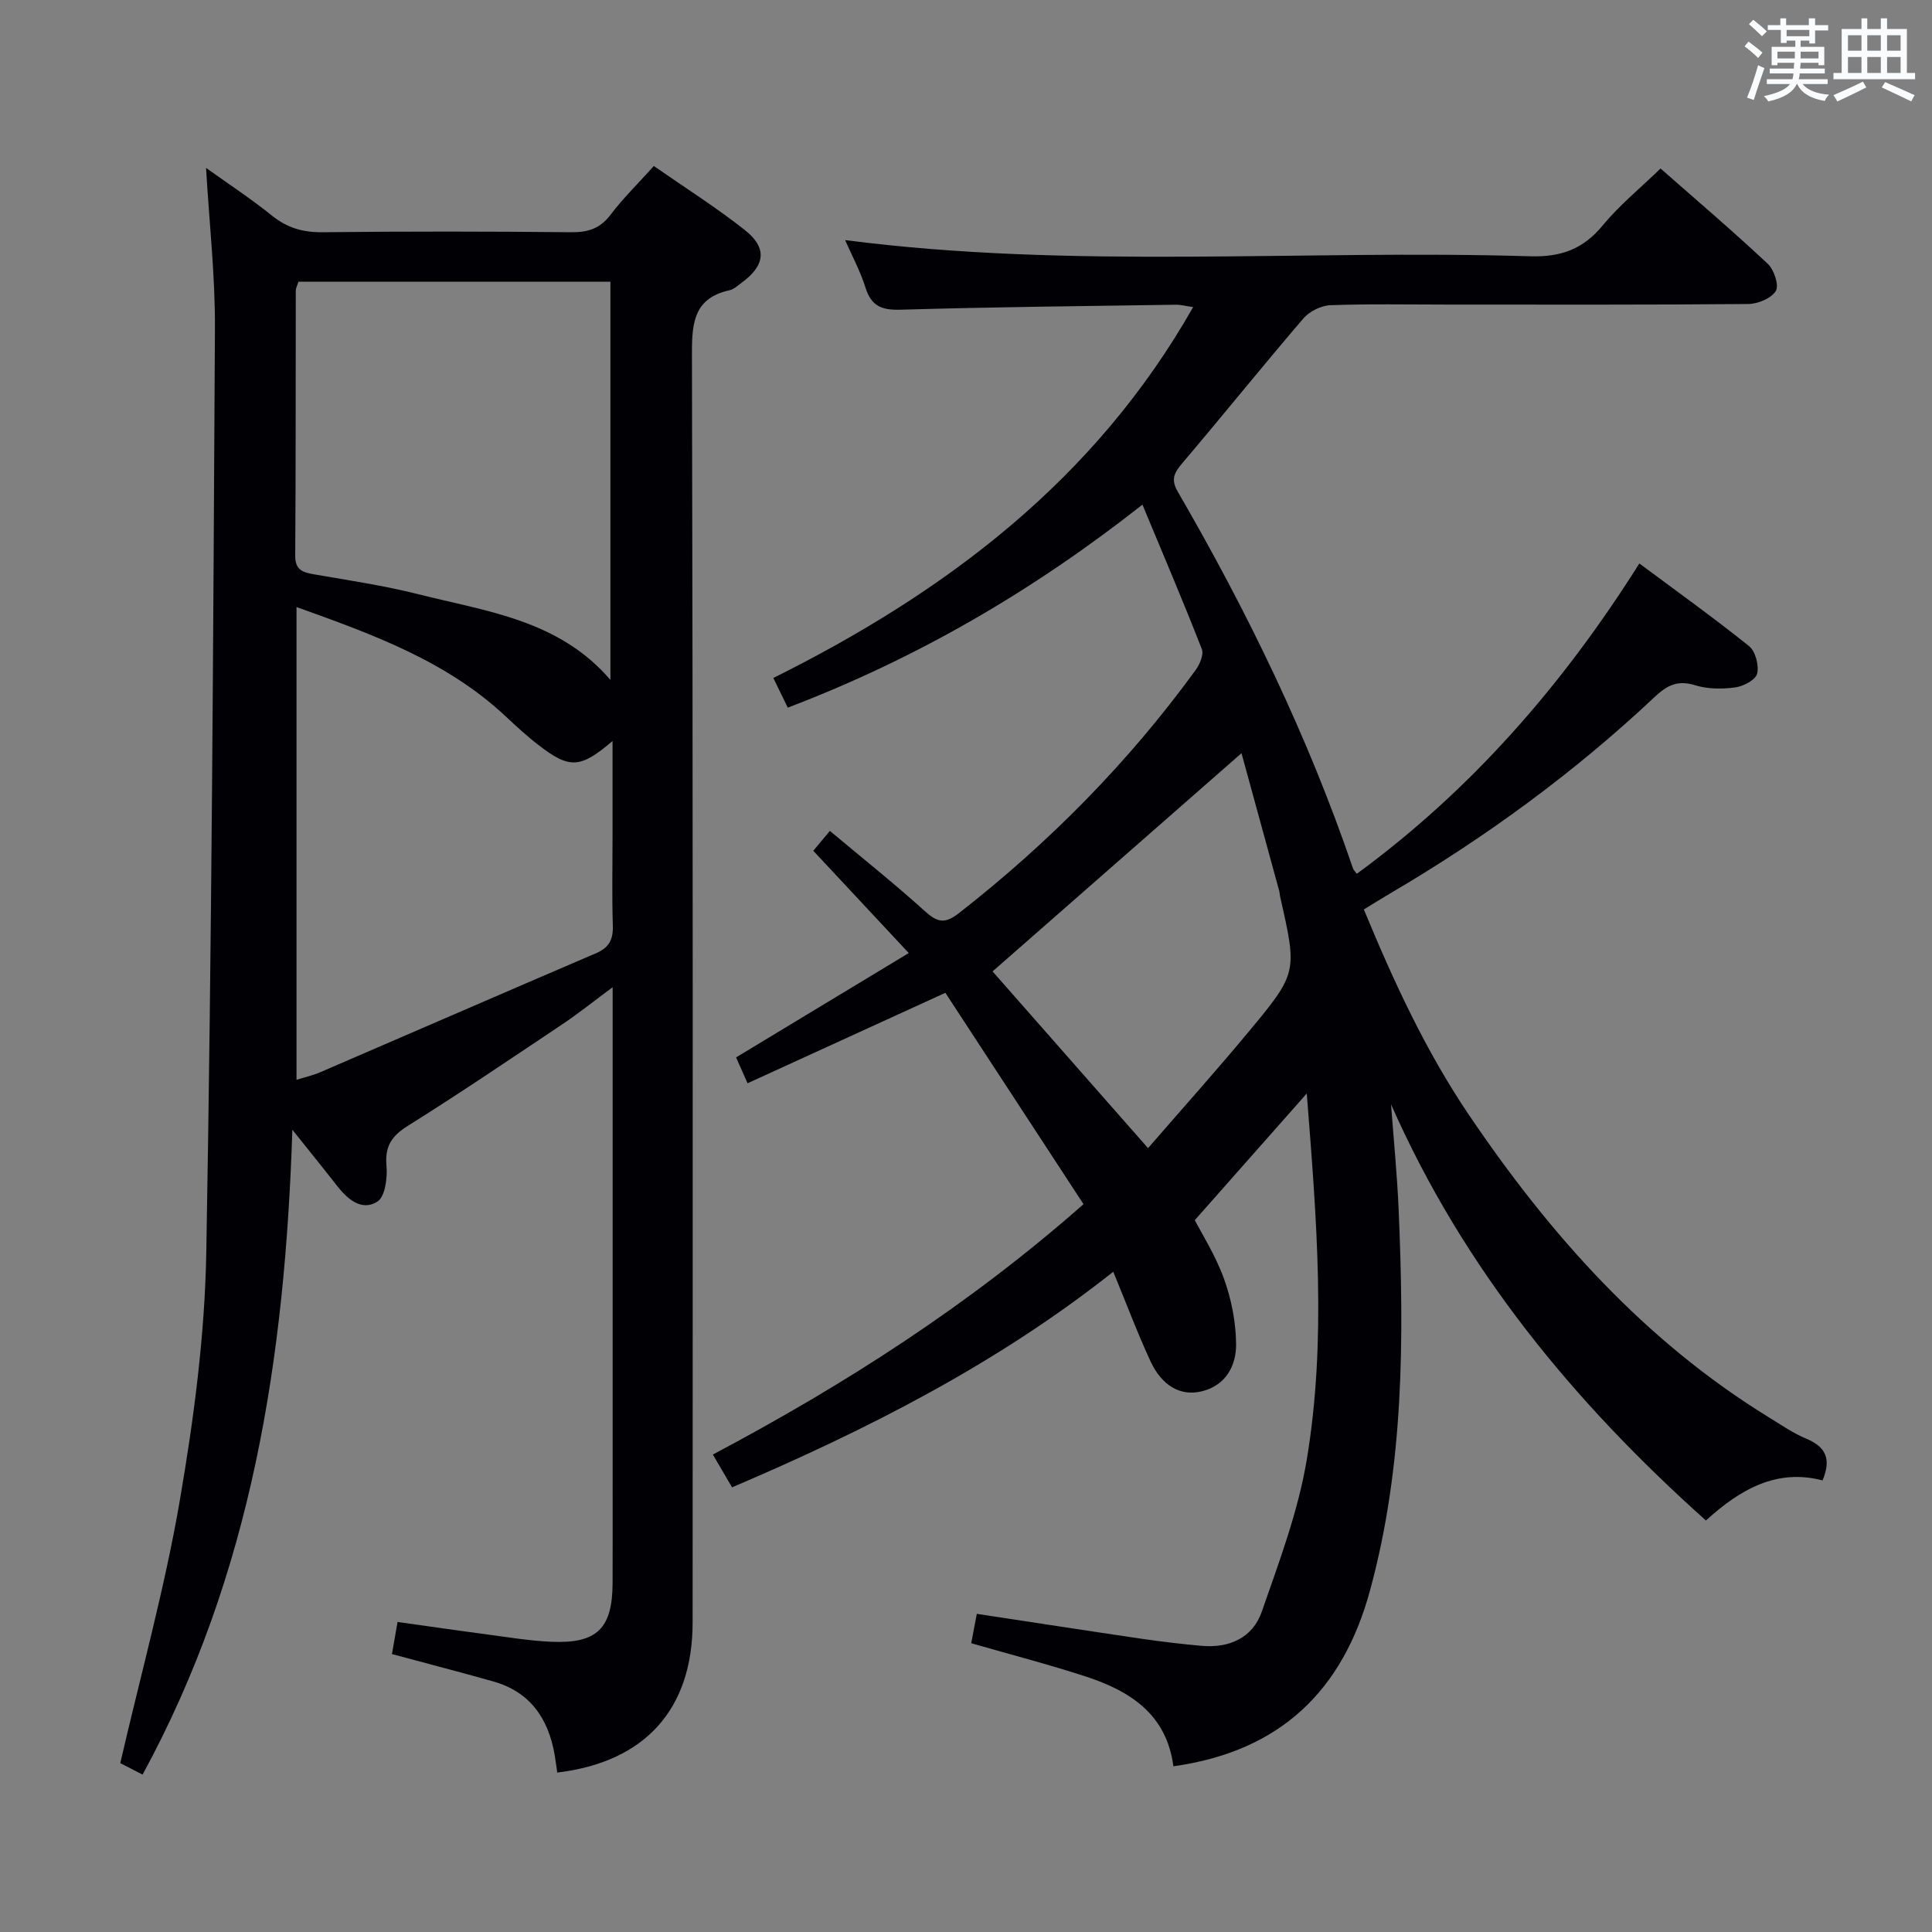 <svg enable-background="new 0 0 400 400" viewBox="0 0 400 400" xmlns="http://www.w3.org/2000/svg"><rect x="0" y="0" width="400" height="400" fill="#808080" stroke="none"/><path d="m242.94 365.69c-1.41-10.78-8.97-15.58-18.07-18.56-7.7-2.52-15.56-4.55-23.79-6.92.37-1.94.75-3.96 1.16-6.08 11.57 1.75 22.84 3.5 34.13 5.16 4.11.6 8.24 1.09 12.38 1.46 5.75.52 10.6-1.64 12.49-7.08 3.58-10.29 7.5-20.66 9.29-31.34 4.15-24.73 2.09-49.64.02-75.93-8.04 9.1-15.38 17.39-23.18 26.22 1.37 2.67 4.26 7.21 6.05 12.15 1.54 4.27 2.46 8.98 2.5 13.51.04 4.46-2.11 8.52-7.03 9.76-4.42 1.12-8.33-1.09-10.7-6.22-2.71-5.85-4.97-11.9-7.7-18.52-24.07 19.07-50.89 32.67-78.92 44.64-1.35-2.3-2.51-4.28-3.98-6.79 27.22-14.44 52.92-30.84 76.74-51.84-9.58-14.66-19.1-29.21-28.6-43.76-14.18 6.48-27.42 12.54-40.96 18.73-1.02-2.3-1.74-3.92-2.37-5.36 11.82-7.14 23.44-14.16 35.75-21.6-6.91-7.4-13.21-14.15-19.77-21.18 1.04-1.24 2.05-2.45 3.44-4.11 6.75 5.66 13.38 10.93 19.66 16.61 2.57 2.32 4.1 2.72 7.05.42 18.63-14.54 35.07-31.18 48.98-50.29.87-1.19 1.76-3.24 1.32-4.37-3.84-9.84-7.99-19.56-12.3-29.92-22.78 17.94-46.78 31.88-73.43 42.03-1.03-2.12-1.88-3.86-2.99-6.14 35.71-17.78 66.56-40.94 86.92-76.79-1.5-.21-2.54-.5-3.58-.49-18.98.28-37.96.47-56.93 1.03-3.91.12-6.11-.68-7.33-4.57-1.07-3.42-2.81-6.63-4.22-9.84 47.36 6.13 94.68 1.91 141.85 3.35 6.39.19 10.98-1.49 15.03-6.42 3.46-4.2 7.77-7.7 11.95-11.75 7.34 6.45 14.93 12.92 22.2 19.73 1.3 1.22 2.37 4.46 1.67 5.61-.95 1.54-3.72 2.7-5.73 2.71-20.66.19-41.33.12-61.99.12-8.17 0-16.34-.17-24.49.13-1.93.07-4.35 1.27-5.61 2.74-8.45 9.85-16.58 19.97-24.98 29.86-1.71 2.01-2.55 3.38-1.03 6 14.45 24.92 27 50.73 36.3 78.06.1.28.37.51.78 1.06 23.65-17.34 42.56-38.97 58.49-64.25 7.74 5.76 15.38 11.23 22.7 17.1 1.33 1.07 2.1 3.98 1.69 5.7-.31 1.29-2.84 2.64-4.53 2.86-2.72.37-5.73.36-8.32-.45-3.59-1.12-5.79 0-8.35 2.41-16.68 15.69-35.06 29.12-54.81 40.71-1.7 1-3.37 2.05-5.42 3.3 6.16 14.9 12.8 29.3 21.77 42.56 16.76 24.78 36.33 46.76 62.09 62.6 2.55 1.57 5.05 3.3 7.79 4.44 4.01 1.67 5.17 4.21 3.32 8.61-9.44-2.46-16.94 1.75-24.15 8.3-27.4-24.5-50.19-52.17-65.19-86.16.54 7.3 1.27 14.6 1.58 21.92 1.12 26.48 1.12 52.88-5.94 78.75-5.62 20.67-18.53 33.29-40.7 36.38zm-5.25-127.98c7-8.08 14.07-15.96 20.83-24.1 10.16-12.23 10.06-12.3 6.5-28.05-.07-.32-.06-.67-.14-.99-2.68-9.8-5.37-19.6-7.84-28.63-17.55 15.38-34.69 30.41-51.54 45.18 10.06 11.44 20.8 23.64 32.19 36.59z" fill="#010105"/><path d="m29.52 367.41c-2.13-1.09-3.86-1.98-4.62-2.37 4.26-18.44 9.2-36.2 12.31-54.28 2.92-16.98 5.2-34.27 5.5-51.46 1.13-63.76 1.44-127.53 1.79-191.31.06-10.93-1.18-21.87-1.84-33.23 4.6 3.3 9.31 6.38 13.67 9.9 3.18 2.56 6.46 3.47 10.51 3.42 17.16-.19 34.32-.17 51.48 0 3.46.03 5.94-.78 8.09-3.62 2.59-3.42 5.69-6.45 8.96-10.09 6.43 4.48 12.88 8.55 18.83 13.25 4.71 3.71 4.23 7.33-.64 10.91-.8.59-1.61 1.36-2.52 1.56-7.18 1.6-7.79 6.42-7.78 12.9.22 87.64.16 175.27.14 262.91 0 17.97-9.83 28.91-28.03 31.09-.18-1.25-.33-2.51-.55-3.76-1.32-7.47-5.08-12.95-12.68-15.1-6.84-1.94-13.73-3.71-20.99-5.67.32-1.83.67-3.87 1.16-6.65 5.97.83 11.95 1.71 17.95 2.5 4.61.61 9.21 1.39 13.84 1.6 9.52.42 12.69-2.73 12.73-12.15.03-7.5.01-14.99.01-22.49 0-31.49 0-62.98 0-94.47 0-1.77 0-3.53 0-6.41-4.04 3-7.1 5.46-10.35 7.63-10.64 7.12-21.24 14.3-32.08 21.09-3.39 2.12-4.75 4.28-4.39 8.3.22 2.48-.3 6.39-1.9 7.38-3.27 2.04-6.18-.51-8.37-3.32-2.72-3.49-5.51-6.92-9.22-11.57-1.53 47.31-8.38 91.94-31.01 133.51zm31.87-143.85c1.76-.55 3.35-.89 4.83-1.53 19.06-8.21 38.09-16.5 57.17-24.67 2.72-1.16 3.58-2.84 3.49-5.72-.2-6.16-.06-12.32-.06-18.49 0-6.38 0-12.76 0-19.73-6.71 5.72-8.9 5.8-15.36.81-2.37-1.82-4.57-3.86-6.76-5.91-12.22-11.45-27.47-16.96-43.31-22.64zm.4-165.24c-.28.9-.55 1.36-.55 1.82-.04 18.3.01 36.61-.12 54.91-.02 3.02 1.62 3.46 3.96 3.87 7.19 1.25 14.43 2.32 21.5 4.1 14.14 3.57 29.16 5.32 39.8 17.75 0-27.75 0-55.03 0-82.45-21.73 0-43.01 0-64.59 0z" fill="#010105"/><g fill="#fafbfc"><path d="m361.2 9.6.8-1c.9.7 1.9 1.4 2.9 2.3l-.9 1.1c-1-1-2-1.8-2.8-2.4zm.5 10.6c.9-2.1 1.6-4.3 2.3-6.7.4.2.8.4 1.3.6-.7 2.1-1.5 4.3-2.2 6.6zm.4-15.2.9-.9c1 .8 2 1.6 2.8 2.4l-1 1c-.9-.9-1.8-1.7-2.7-2.5zm12.5-1.2h1.2v1.4h2.7v1.1h-2.7v2.7h-1.2v-.6h-1.8v1.3h4.9v3.8h-1.2v-.5h-3.7c0 .4-.1.9-.1 1.2h5.1v1h-5.2c0 .5-.1.9-.2 1.2h6v1h-5.2c1.1 1.3 2.9 2 5.5 2.2-.4.4-.7.8-.9 1.3-2.9-.5-4.8-1.6-5.7-3.5h-.1c-.8 1.7-2.7 2.9-5.9 3.6-.2-.4-.6-.8-.9-1.1 2.8-.6 4.6-1.4 5.4-2.5h-4.8v-1h5.3c.1-.3.2-.7.2-1.2h-4.9v-1h5c0-.4 0-.8.1-1.2h-3.5v.5h-1.2v-3.8h4.9v-1.3h-1.8v.5h-1.2v-2.7h-2.7v-1h2.6v-1.4h1.2v1.4h4.7v-1.4zm-6.6 8.3h3.6c0-.4 0-.9 0-1.4h-3.6zm1.9-4.6h4.7v-1.3h-4.7zm6.6 3.2h-3.7v1.4h3.7z"/><path d="m385.3 3.8h1.3v2.2h2.8v-2.2h1.3v2.2h4.1v9.1h1.7v1.3h-16.9v-1.3h1.7v-9.1h4.1v-2.2zm.4 13.1.7 1.2c-1.8.9-3.8 1.9-6 2.9-.2-.4-.5-.8-.8-1.3 2.3-1 4.3-1.9 6.1-2.8zm-3.1-6.4h2.8v-3.2h-2.8zm0 4.6h2.8v-3.3h-2.8zm4-4.6h2.8v-3.2h-2.8zm0 4.6h2.8v-3.3h-2.8zm3.7 1.9c2.1.9 4.1 1.8 6.1 2.7l-.7 1.3c-2.2-1.1-4.2-2-6.1-2.9zm3.2-9.7h-2.8v3.2h2.8zm-2.8 7.8h2.8v-3.3h-2.8z"/></g></svg>